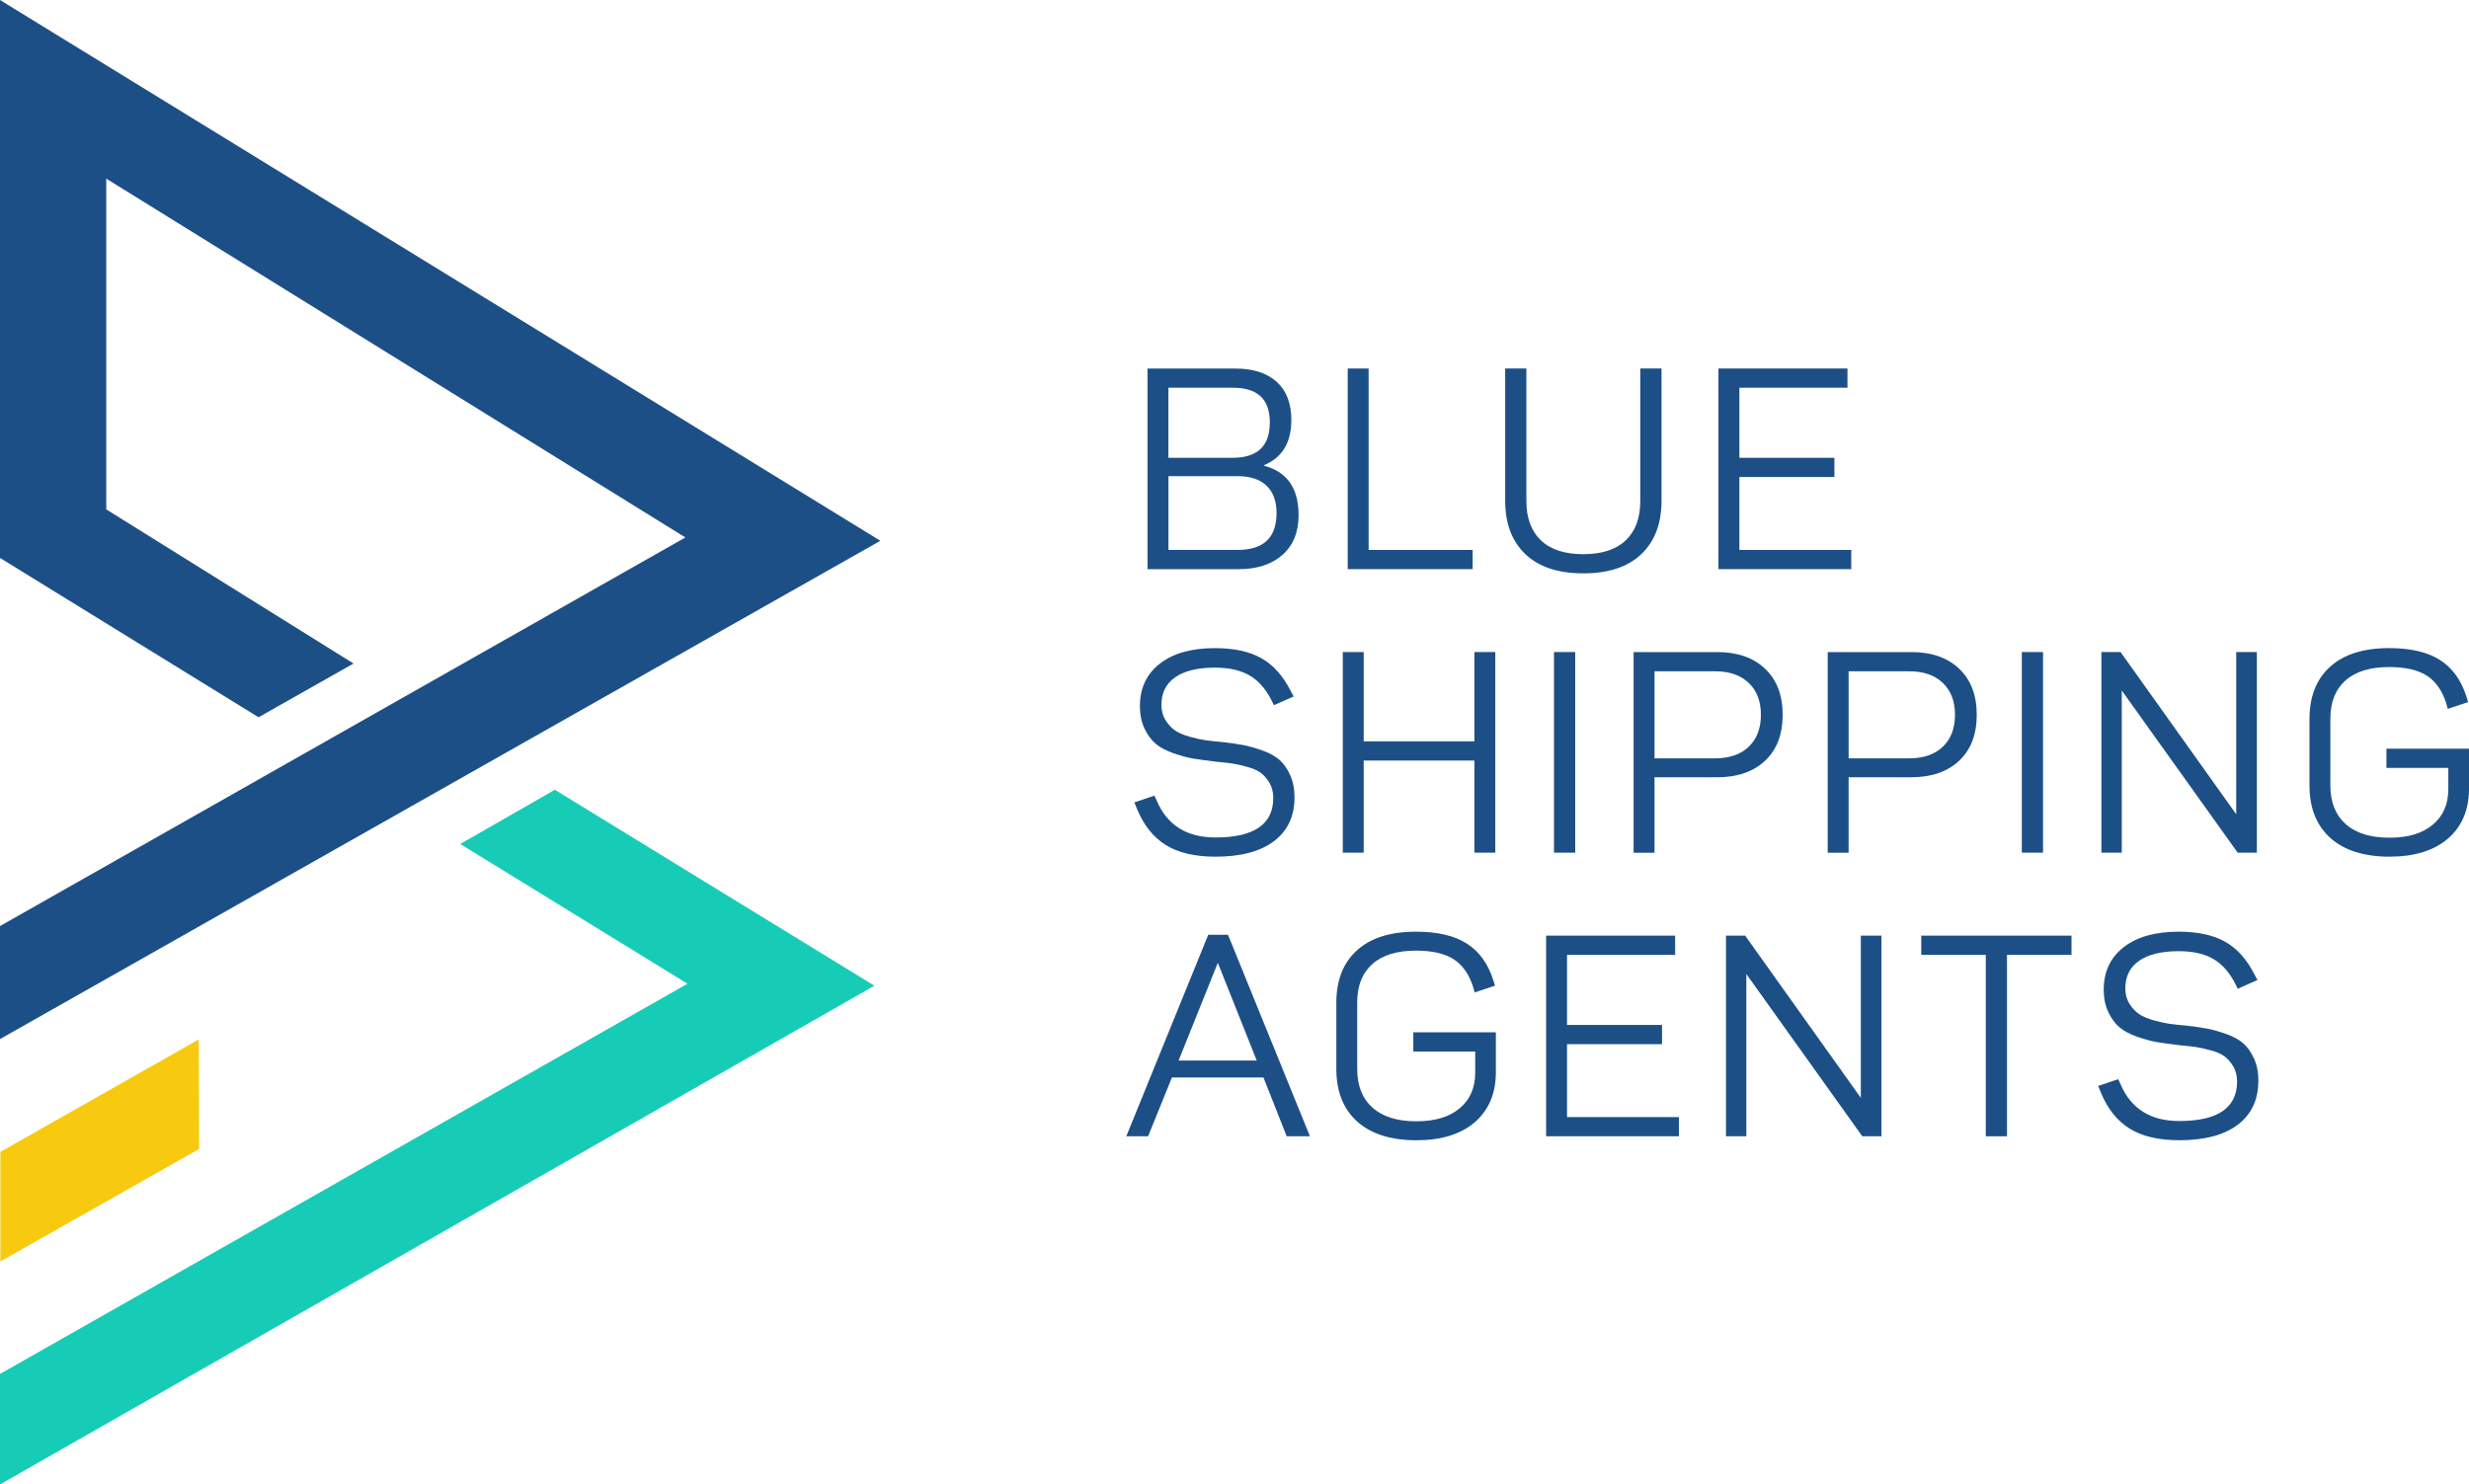 <?xml version="1.0" encoding="UTF-8"?>
<svg id="Capa_1" data-name="Capa 1" xmlns="http://www.w3.org/2000/svg" viewBox="0 0 667.09 401.18">
  <defs>
    <style>
      .cls-1 {
        fill: #17ccb6;
      }

      .cls-2 {
        fill: #f7ca0f;
      }

      .cls-3 {
        fill: #1d4f87;
      }
    </style>
  </defs>
  <g>
    <path class="cls-3" d="M341.52,125.86c6.23,1.63,9.34,6.08,9.34,13.37,0,4.58-1.45,8.16-4.36,10.73-2.9,2.57-6.87,3.86-11.89,3.86h-24.57v-54.22h23.71c4.81,0,8.54,1.2,11.19,3.59,2.64,2.39,3.96,5.83,3.96,10.31,0,6.11-2.46,10.18-7.38,12.22v.15ZM315.69,104.78v18.94h17.35c6.7,0,10.05-3.18,10.05-9.55s-3.35-9.39-10.05-9.39h-17.35ZM334.38,148.62c7.01,0,10.52-3.31,10.52-9.93,0-3.26-.9-5.74-2.71-7.45-1.81-1.71-4.41-2.56-7.81-2.56h-18.68v19.93h18.68Z"/>
    <path class="cls-3" d="M369.78,148.62h28.11v5.19h-33.76v-54.22h5.65v49.03Z"/>
    <path class="cls-3" d="M443.19,99.59h5.73v35.74c0,6.16-1.82,10.97-5.46,14.43-3.64,3.46-8.86,5.19-15.66,5.19s-12.03-1.73-15.66-5.19c-3.64-3.46-5.46-8.27-5.46-14.43v-35.74h5.73v35.82c0,4.58,1.31,8.12,3.92,10.62,2.62,2.5,6.44,3.74,11.46,3.74s8.84-1.25,11.46-3.74c2.62-2.49,3.93-6.03,3.93-10.62v-35.82Z"/>
    <path class="cls-3" d="M469.96,148.62h30.22v5.19h-35.88v-54.22h34.86v5.19h-29.2v18.94h25.67v5.19h-25.67v19.7Z"/>
    <path class="cls-3" d="M349.76,215.48c0,5.09-1.85,9.04-5.54,11.84-3.69,2.8-8.96,4.2-15.82,4.2-5.55,0-10.01-1.04-13.39-3.13-3.38-2.09-5.98-5.35-7.81-9.78l-.71-1.76,5.42-1.83.63,1.38c2.83,6.62,8.11,9.93,15.86,9.93,10.41,0,15.62-3.56,15.62-10.69,0-1.58-.35-2.95-1.06-4.12-.71-1.17-1.51-2.07-2.39-2.71-.89-.64-2.13-1.17-3.73-1.6-1.6-.43-2.92-.73-3.96-.88-1.05-.15-2.43-.31-4.16-.46-2.51-.31-4.57-.58-6.16-.84-1.6-.25-3.42-.74-5.46-1.45-2.04-.71-3.65-1.56-4.83-2.56-1.18-.99-2.19-2.35-3.02-4.09-.84-1.73-1.26-3.77-1.26-6.11,0-4.84,1.79-8.66,5.38-11.46,3.58-2.8,8.54-4.2,14.88-4.2,5.18,0,9.38.92,12.6,2.75,3.22,1.83,5.85,4.79,7.89,8.86l.79,1.45-5.34,2.37-.63-1.3c-1.57-3.11-3.56-5.36-5.97-6.76-2.41-1.4-5.52-2.1-9.34-2.1-4.66,0-8.23.87-10.72,2.6-2.49,1.73-3.73,4.23-3.73,7.48,0,1.58.38,2.97,1.14,4.16.76,1.2,1.63,2.13,2.63,2.79.99.66,2.33,1.22,4,1.68,1.67.46,3.07.76,4.2.92,1.12.15,2.55.31,4.28.46,2.36.26,4.32.54,5.89.84,1.57.3,3.31.8,5.22,1.49,1.91.69,3.43,1.53,4.55,2.52,1.12.99,2.08,2.36,2.87,4.09.79,1.73,1.18,3.74,1.18,6.03Z"/>
    <path class="cls-3" d="M398.36,176.22h5.65v54.22h-5.65v-24.9h-29.91v24.9h-5.65v-54.22h5.65v24.13h29.91v-24.13Z"/>
    <path class="cls-3" d="M419.87,176.22h5.73v54.22h-5.73v-54.22Z"/>
    <path class="cls-3" d="M463.91,176.22c5.49,0,9.82,1.5,12.99,4.51,3.17,3,4.75,7.15,4.75,12.45s-1.58,9.43-4.75,12.41c-3.17,2.98-7.5,4.47-12.99,4.47h-16.88v20.39h-5.65v-54.22h22.53ZM463.44,204.94c3.82,0,6.83-1.04,9.03-3.13,2.2-2.09,3.3-4.96,3.3-8.63s-1.1-6.54-3.3-8.63c-2.2-2.09-5.21-3.13-9.03-3.13h-16.41v23.52h16.41Z"/>
    <path class="cls-3" d="M516.35,176.22c5.5,0,9.83,1.5,12.99,4.51,3.17,3,4.75,7.15,4.75,12.45s-1.58,9.43-4.75,12.41c-3.17,2.98-7.5,4.47-12.99,4.47h-16.88v20.39h-5.65v-54.22h22.53ZM515.88,204.94c3.82,0,6.83-1.04,9.03-3.13,2.2-2.09,3.3-4.96,3.3-8.63s-1.1-6.54-3.3-8.63c-2.2-2.09-5.21-3.13-9.03-3.13h-16.41v23.52h16.41Z"/>
    <path class="cls-3" d="M546.27,176.22h5.73v54.22h-5.73v-54.22Z"/>
    <path class="cls-3" d="M604.2,176.22h5.57v54.22h-5.18l-31.32-43.84v43.84h-5.5v-54.22h5.18l31.25,43.84v-43.84Z"/>
    <path class="cls-3" d="M644.79,202.34h22.3v11c-.05,5.65-1.96,10.09-5.73,13.33-3.77,3.23-9.03,4.85-15.78,4.85s-12.23-1.69-15.98-5.08c-3.74-3.39-5.61-8.11-5.61-14.17v-17.95c0-6.06,1.86-10.77,5.57-14.13,3.72-3.36,9.03-5.04,15.94-5.04,5.81,0,10.39,1.07,13.74,3.21,3.35,2.14,5.73,5.42,7.14,9.85l.47,1.53-5.5,1.83-.39-1.45c-1.1-3.46-2.85-5.97-5.26-7.52-2.41-1.55-5.81-2.33-10.21-2.33-5.13,0-9.05,1.21-11.78,3.63-2.72,2.42-4.08,5.87-4.08,10.35v18.02c0,4.48,1.38,7.96,4.12,10.42,2.75,2.47,6.69,3.7,11.81,3.7s8.94-1.17,11.74-3.51c2.8-2.34,4.2-5.55,4.2-9.62v-5.73h-16.72v-5.19Z"/>
    <path class="cls-3" d="M331.79,252.63l22.14,54.45h-6.28l-6.28-15.89h-24.73l-6.44,15.89h-5.89l22.14-54.45h5.34ZM318.44,286.62h21.12l-10.52-26.42-10.6,26.42Z"/>
    <path class="cls-3" d="M381.87,278.98h22.29v11c-.05,5.65-1.96,10.09-5.73,13.33s-9.03,4.85-15.78,4.85-12.24-1.69-15.98-5.08c-3.74-3.39-5.61-8.11-5.61-14.17v-17.95c0-6.06,1.86-10.77,5.57-14.13,3.71-3.36,9.03-5.04,15.94-5.04,5.81,0,10.39,1.07,13.74,3.21,3.35,2.14,5.73,5.42,7.14,9.85l.47,1.53-5.5,1.83-.39-1.45c-1.1-3.46-2.85-5.97-5.26-7.52-2.41-1.55-5.81-2.33-10.21-2.33-5.13,0-9.05,1.21-11.78,3.63-2.72,2.42-4.08,5.87-4.08,10.35v18.02c0,4.48,1.37,7.96,4.12,10.42,2.75,2.47,6.69,3.7,11.82,3.7s8.94-1.17,11.74-3.51c2.8-2.34,4.2-5.55,4.2-9.62v-5.73h-16.72v-5.19Z"/>
    <path class="cls-3" d="M423.4,301.89h30.22v5.19h-35.88v-54.22h34.86v5.19h-29.21v18.94h25.67v5.19h-25.67v19.7Z"/>
    <path class="cls-3" d="M502.77,252.86h5.57v54.22h-5.18l-31.32-43.84v43.84h-5.5v-54.22h5.18l31.25,43.84v-43.84Z"/>
    <path class="cls-3" d="M519.1,252.86h40.59v5.19h-17.43v49.03h-5.73v-49.03h-17.43v-5.19Z"/>
    <path class="cls-3" d="M610.17,292.11c0,5.09-1.85,9.04-5.54,11.84-3.69,2.8-8.96,4.2-15.82,4.2-5.55,0-10.01-1.04-13.39-3.13-3.38-2.09-5.98-5.35-7.81-9.78l-.71-1.76,5.42-1.83.63,1.38c2.83,6.62,8.11,9.93,15.86,9.93,10.41,0,15.62-3.56,15.62-10.69,0-1.58-.35-2.95-1.06-4.12-.71-1.17-1.51-2.07-2.39-2.71-.89-.64-2.13-1.17-3.73-1.6-1.6-.43-2.92-.73-3.96-.88-1.05-.15-2.43-.31-4.16-.46-2.51-.31-4.57-.58-6.16-.84-1.6-.25-3.41-.74-5.46-1.45-2.04-.71-3.65-1.57-4.83-2.56-1.18-.99-2.19-2.35-3.02-4.09-.84-1.73-1.26-3.77-1.26-6.11,0-4.84,1.79-8.66,5.38-11.46,3.58-2.8,8.54-4.2,14.88-4.2,5.18,0,9.38.92,12.6,2.75s5.85,4.79,7.89,8.86l.79,1.45-5.34,2.37-.63-1.3c-1.57-3.11-3.56-5.36-5.96-6.76-2.41-1.4-5.52-2.1-9.34-2.1-4.66,0-8.23.87-10.71,2.6-2.49,1.73-3.73,4.23-3.73,7.48,0,1.58.38,2.97,1.14,4.16.76,1.2,1.63,2.13,2.63,2.79.99.66,2.33,1.22,4,1.68,1.67.46,3.07.76,4.2.92s2.55.31,4.28.46c2.36.26,4.32.54,5.89.84,1.57.3,3.31.8,5.22,1.49,1.91.69,3.43,1.53,4.55,2.52,1.12.99,2.08,2.36,2.87,4.09.79,1.73,1.18,3.74,1.18,6.03Z"/>
  </g>
  <g>
    <polygon class="cls-2" points=".1 311.3 .1 340.91 53.81 310.5 53.71 280.9 .1 311.3"/>
    <polygon class="cls-3" points="0 0 237.86 146.15 0 280.81 0 250.27 185.18 145.25 28.71 48.28 28.71 137.66 95.52 179.32 69.85 193.84 0 150.78 0 0"/>
    <polygon class="cls-1" points="0 371.31 0 401.18 236.25 266.39 149.92 213.44 124.35 228.09 185.75 265.86 0 371.31"/>
  </g>
</svg>